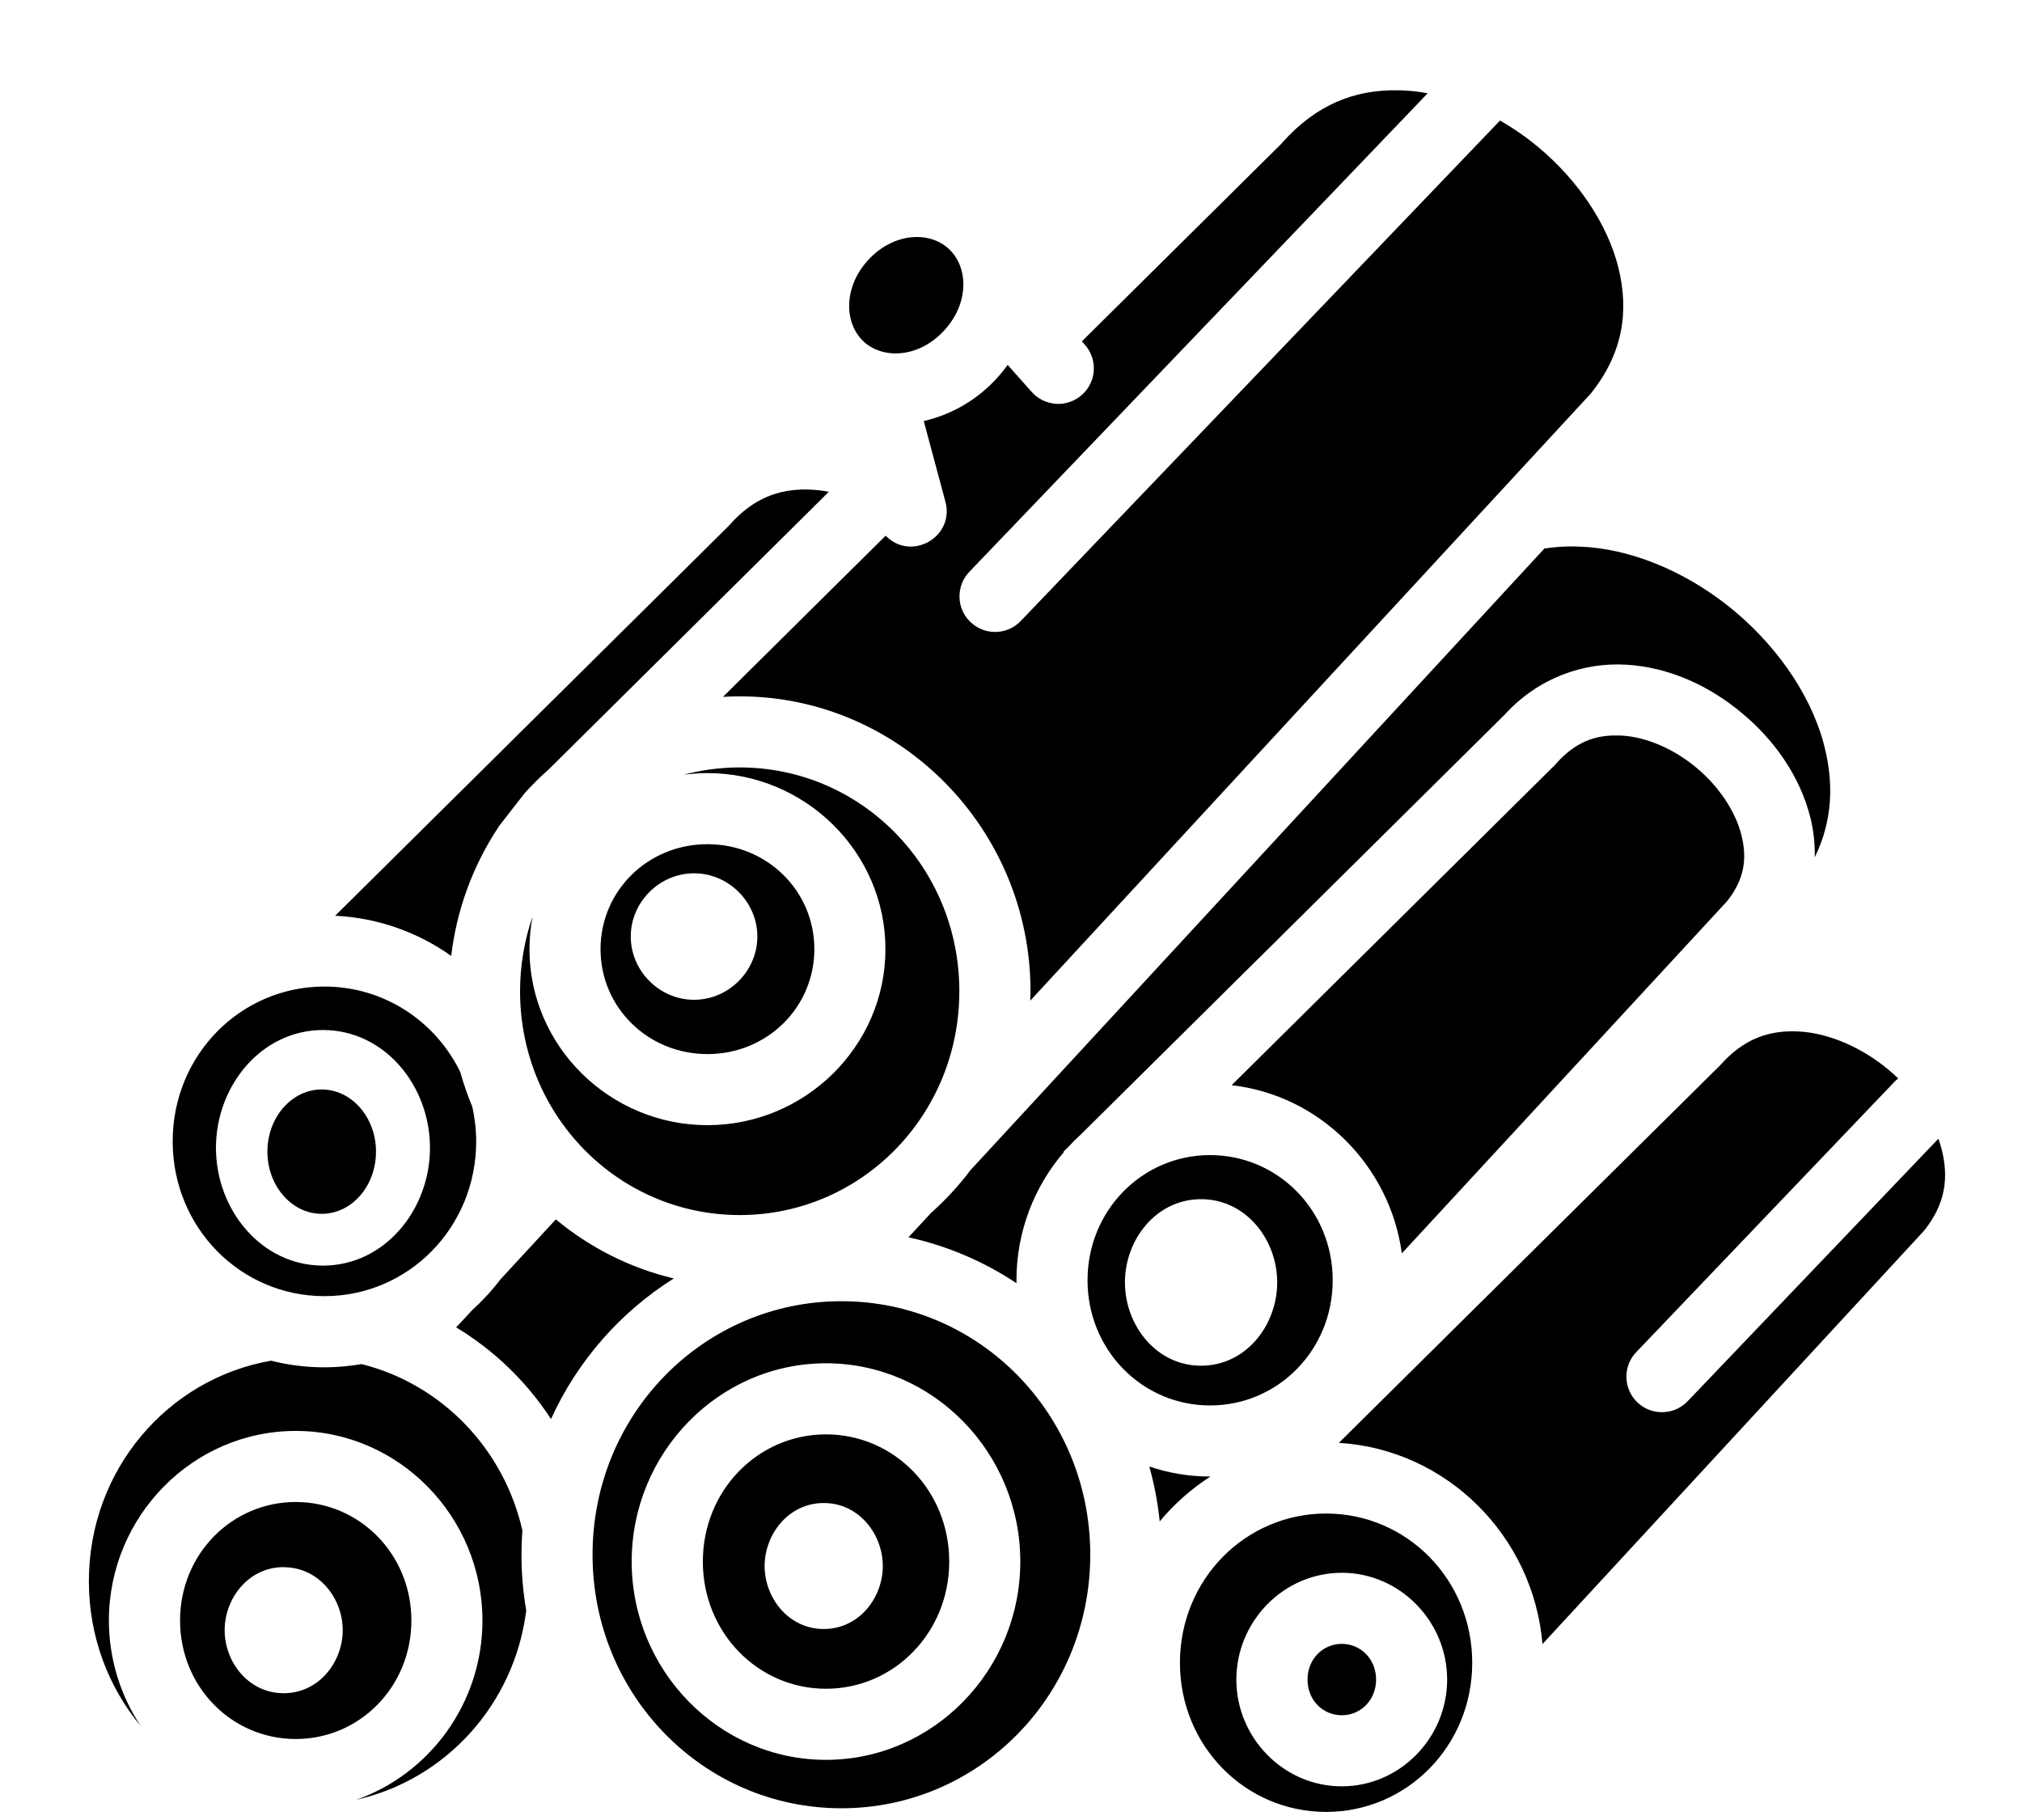 <svg width="20" height="18" viewBox="0 0 20 18" fill="none" xmlns="http://www.w3.org/2000/svg">
<path d="M13.823 0.893C13.408 0.886 13.024 1.028 12.684 1.41L12.677 1.419L10.701 3.376L10.725 3.403C10.757 3.437 10.782 3.478 10.798 3.522C10.814 3.566 10.821 3.612 10.819 3.659C10.817 3.706 10.806 3.752 10.785 3.794C10.765 3.836 10.737 3.874 10.702 3.905C10.667 3.936 10.626 3.96 10.582 3.975C10.538 3.991 10.491 3.997 10.444 3.994C10.397 3.99 10.352 3.978 10.31 3.957C10.268 3.936 10.231 3.907 10.2 3.871L9.967 3.609C9.936 3.652 9.903 3.694 9.867 3.733C9.668 3.955 9.409 4.102 9.137 4.164L9.35 4.957C9.449 5.307 9.015 5.559 8.76 5.298L7.151 6.892C7.206 6.888 7.261 6.887 7.317 6.887C8.904 6.887 10.193 8.2 10.193 9.803C10.193 9.835 10.191 9.866 10.19 9.897L15.735 3.892C16.057 3.489 16.113 3.076 16.008 2.648C15.902 2.219 15.609 1.785 15.221 1.46C15.101 1.359 14.972 1.27 14.837 1.192L10.1 6.138C9.966 6.282 9.741 6.288 9.599 6.152C9.457 6.017 9.454 5.791 9.592 5.651L14.121 0.923C14.05 0.909 13.978 0.9 13.906 0.896C13.878 0.894 13.851 0.893 13.823 0.893L13.823 0.893ZM9.075 2.344C8.91 2.342 8.728 2.416 8.583 2.576C8.336 2.851 8.352 3.206 8.547 3.382C8.743 3.558 9.098 3.537 9.345 3.262C9.592 2.988 9.576 2.633 9.38 2.457C9.307 2.391 9.211 2.353 9.107 2.345C9.096 2.344 9.086 2.344 9.075 2.344ZM7.983 4.841C7.702 4.837 7.45 4.928 7.218 5.19L7.211 5.198L3.315 9.057C3.74 9.077 4.134 9.221 4.463 9.454C4.516 9.003 4.674 8.57 4.923 8.191L4.94 8.165L5.19 7.844C5.265 7.761 5.345 7.682 5.429 7.608L8.198 4.864C8.146 4.854 8.093 4.847 8.039 4.844C8.02 4.842 8.002 4.842 7.983 4.841L7.983 4.841ZM15.534 5.404C15.447 5.405 15.361 5.412 15.276 5.425L9.599 11.573C9.484 11.726 9.353 11.868 9.21 11.995L8.986 12.237C9.368 12.321 9.73 12.475 10.054 12.691C10.054 12.682 10.054 12.672 10.054 12.662C10.054 12.178 10.231 11.734 10.524 11.393L10.52 11.389L10.573 11.337C10.613 11.294 10.654 11.253 10.697 11.214L14.883 7.068C15.216 6.702 15.667 6.548 16.087 6.574C16.513 6.599 16.911 6.785 17.233 7.055C17.555 7.324 17.806 7.681 17.908 8.091C17.939 8.218 17.953 8.348 17.95 8.479C18.13 8.111 18.141 7.733 18.037 7.349C17.901 6.846 17.544 6.346 17.081 5.983V5.983C16.644 5.641 16.118 5.424 15.626 5.406C15.595 5.405 15.564 5.404 15.534 5.404ZM15.999 7.274C15.776 7.269 15.582 7.34 15.395 7.549L15.388 7.558L12.182 10.733C13.052 10.831 13.747 11.525 13.866 12.396L17.082 8.914C17.256 8.696 17.282 8.491 17.225 8.26C17.168 8.028 17.003 7.779 16.781 7.594C16.56 7.408 16.287 7.29 16.044 7.275C16.029 7.274 16.014 7.274 15.999 7.274ZM7.317 7.59C7.126 7.59 6.94 7.615 6.763 7.662C6.841 7.652 6.919 7.646 6.998 7.646C7.963 7.646 8.758 8.427 8.758 9.387C8.758 10.347 7.963 11.128 6.998 11.128C6.032 11.128 5.237 10.347 5.237 9.387C5.237 9.276 5.248 9.168 5.268 9.064C5.186 9.302 5.144 9.552 5.144 9.803C5.144 11.033 6.116 12.017 7.317 12.017C8.518 12.017 9.489 11.033 9.489 9.803C9.489 8.574 8.518 7.59 7.317 7.59ZM6.998 8.349C6.407 8.349 5.94 8.812 5.94 9.387C5.94 9.962 6.407 10.425 6.998 10.425C7.588 10.425 8.055 9.962 8.055 9.387C8.055 8.812 7.588 8.349 6.998 8.349H6.998ZM6.865 8.637C7.207 8.637 7.491 8.921 7.491 9.262C7.491 9.604 7.207 9.888 6.865 9.888C6.524 9.888 6.239 9.604 6.239 9.262C6.239 8.921 6.524 8.637 6.865 8.637ZM3.209 9.757C2.379 9.757 1.708 10.435 1.708 11.288C1.708 12.141 2.379 12.819 3.209 12.819C4.039 12.819 4.71 12.141 4.71 11.288C4.71 11.171 4.696 11.056 4.672 10.947C4.625 10.834 4.585 10.719 4.552 10.601C4.306 10.098 3.797 9.757 3.209 9.757L3.209 9.757ZM3.195 10.187C3.804 10.187 4.253 10.738 4.253 11.352C4.253 11.966 3.803 12.517 3.195 12.517C2.586 12.517 2.136 11.966 2.136 11.352C2.136 10.738 2.586 10.187 3.195 10.187V10.187ZM17.748 10.2C17.479 10.195 17.238 10.283 17.015 10.535L17.007 10.543L13.243 14.27C14.309 14.334 15.167 15.191 15.257 16.26L19.032 12.171C19.242 11.908 19.276 11.652 19.207 11.373C19.198 11.336 19.186 11.299 19.173 11.262L16.697 13.854C16.564 13.998 16.338 14.005 16.196 13.87C16.054 13.734 16.05 13.508 16.189 13.368L18.732 10.706C18.745 10.691 18.76 10.678 18.776 10.666C18.745 10.636 18.713 10.608 18.68 10.58C18.418 10.361 18.095 10.22 17.803 10.202C17.785 10.201 17.767 10.2 17.748 10.2L17.748 10.2ZM3.182 10.775C2.886 10.775 2.645 11.05 2.645 11.39C2.645 11.729 2.886 12.005 3.182 12.005C3.479 12.005 3.719 11.73 3.719 11.39C3.719 11.051 3.479 10.775 3.182 10.775L3.182 10.775ZM11.969 11.424C11.299 11.424 10.757 11.971 10.757 12.662C10.757 13.353 11.299 13.9 11.969 13.9C12.64 13.9 13.182 13.353 13.182 12.662C13.182 11.971 12.64 11.424 11.969 11.424ZM11.88 11.86C12.325 11.86 12.633 12.261 12.633 12.683C12.633 13.106 12.325 13.507 11.88 13.507C11.435 13.507 11.127 13.106 11.127 12.683C11.127 12.261 11.435 11.86 11.88 11.86H11.88ZM5.498 12.06L4.95 12.653C4.866 12.764 4.771 12.866 4.668 12.96L4.512 13.128C4.888 13.354 5.209 13.665 5.45 14.034C5.712 13.459 6.137 12.975 6.665 12.644C6.23 12.541 5.833 12.338 5.498 12.06L5.498 12.06ZM8.323 12.869C6.962 12.869 5.861 13.984 5.861 15.376C5.861 16.768 6.962 17.884 8.323 17.884C9.683 17.884 10.784 16.768 10.784 15.376C10.784 13.984 9.683 12.869 8.323 12.869L8.323 12.869ZM2.683 13.457C1.658 13.635 0.879 14.538 0.879 15.639C0.879 16.187 1.072 16.686 1.392 17.071C1.187 16.762 1.077 16.398 1.077 16.027V16.027C1.077 14.999 1.905 14.152 2.925 14.152C3.944 14.152 4.772 14.999 4.772 16.027C4.772 16.844 4.249 17.546 3.523 17.8C4.406 17.602 5.087 16.86 5.205 15.929C5.174 15.746 5.158 15.561 5.158 15.376C5.158 15.295 5.161 15.215 5.167 15.136C4.983 14.325 4.366 13.689 3.577 13.491C3.457 13.511 3.334 13.523 3.209 13.523C3.027 13.523 2.851 13.5 2.683 13.458L2.683 13.457ZM8.17 13.483C9.232 13.483 10.092 14.369 10.092 15.444C10.092 16.518 9.232 17.405 8.17 17.405C7.108 17.405 6.248 16.518 6.248 15.444C6.248 14.37 7.108 13.483 8.17 13.483V13.483ZM8.17 14.186C7.498 14.186 6.952 14.74 6.952 15.444C6.952 16.147 7.498 16.702 8.17 16.702C8.843 16.702 9.389 16.147 9.389 15.444C9.389 14.74 8.843 14.186 8.17 14.186V14.186ZM11.368 14.504C11.418 14.682 11.452 14.864 11.471 15.047C11.614 14.874 11.784 14.724 11.973 14.603L11.969 14.603C11.759 14.603 11.557 14.568 11.368 14.504V14.504ZM2.925 14.855C2.292 14.855 1.781 15.372 1.781 16.027V16.027C1.781 16.682 2.292 17.199 2.925 17.199C3.558 17.199 4.069 16.682 4.069 16.027V16.027C4.069 15.372 3.558 14.855 2.925 14.855V14.855ZM8.148 14.865C8.498 14.865 8.732 15.176 8.732 15.488C8.732 15.801 8.498 16.111 8.148 16.111C7.798 16.111 7.563 15.801 7.563 15.488C7.563 15.176 7.798 14.865 8.148 14.865ZM13.117 14.969C12.317 14.969 11.671 15.623 11.671 16.445C11.671 17.267 12.317 17.92 13.117 17.92C13.916 17.92 14.562 17.267 14.562 16.445C14.562 15.623 13.916 14.969 13.117 14.969ZM2.806 15.5C3.156 15.5 3.39 15.81 3.39 16.123C3.39 16.436 3.156 16.746 2.806 16.746C2.456 16.746 2.222 16.436 2.222 16.123C2.222 15.81 2.456 15.499 2.806 15.499V15.5ZM13.272 15.555C13.847 15.555 14.314 16.036 14.314 16.611C14.314 17.187 13.847 17.667 13.272 17.667C12.696 17.667 12.229 17.187 12.229 16.611C12.229 16.036 12.696 15.555 13.272 15.555L13.272 15.555ZM13.272 16.258C13.084 16.258 12.933 16.409 12.933 16.611C12.933 16.814 13.084 16.964 13.272 16.964C13.459 16.964 13.611 16.814 13.611 16.611C13.611 16.408 13.459 16.258 13.272 16.258L13.272 16.258Z" fill="black"/>
</svg>

